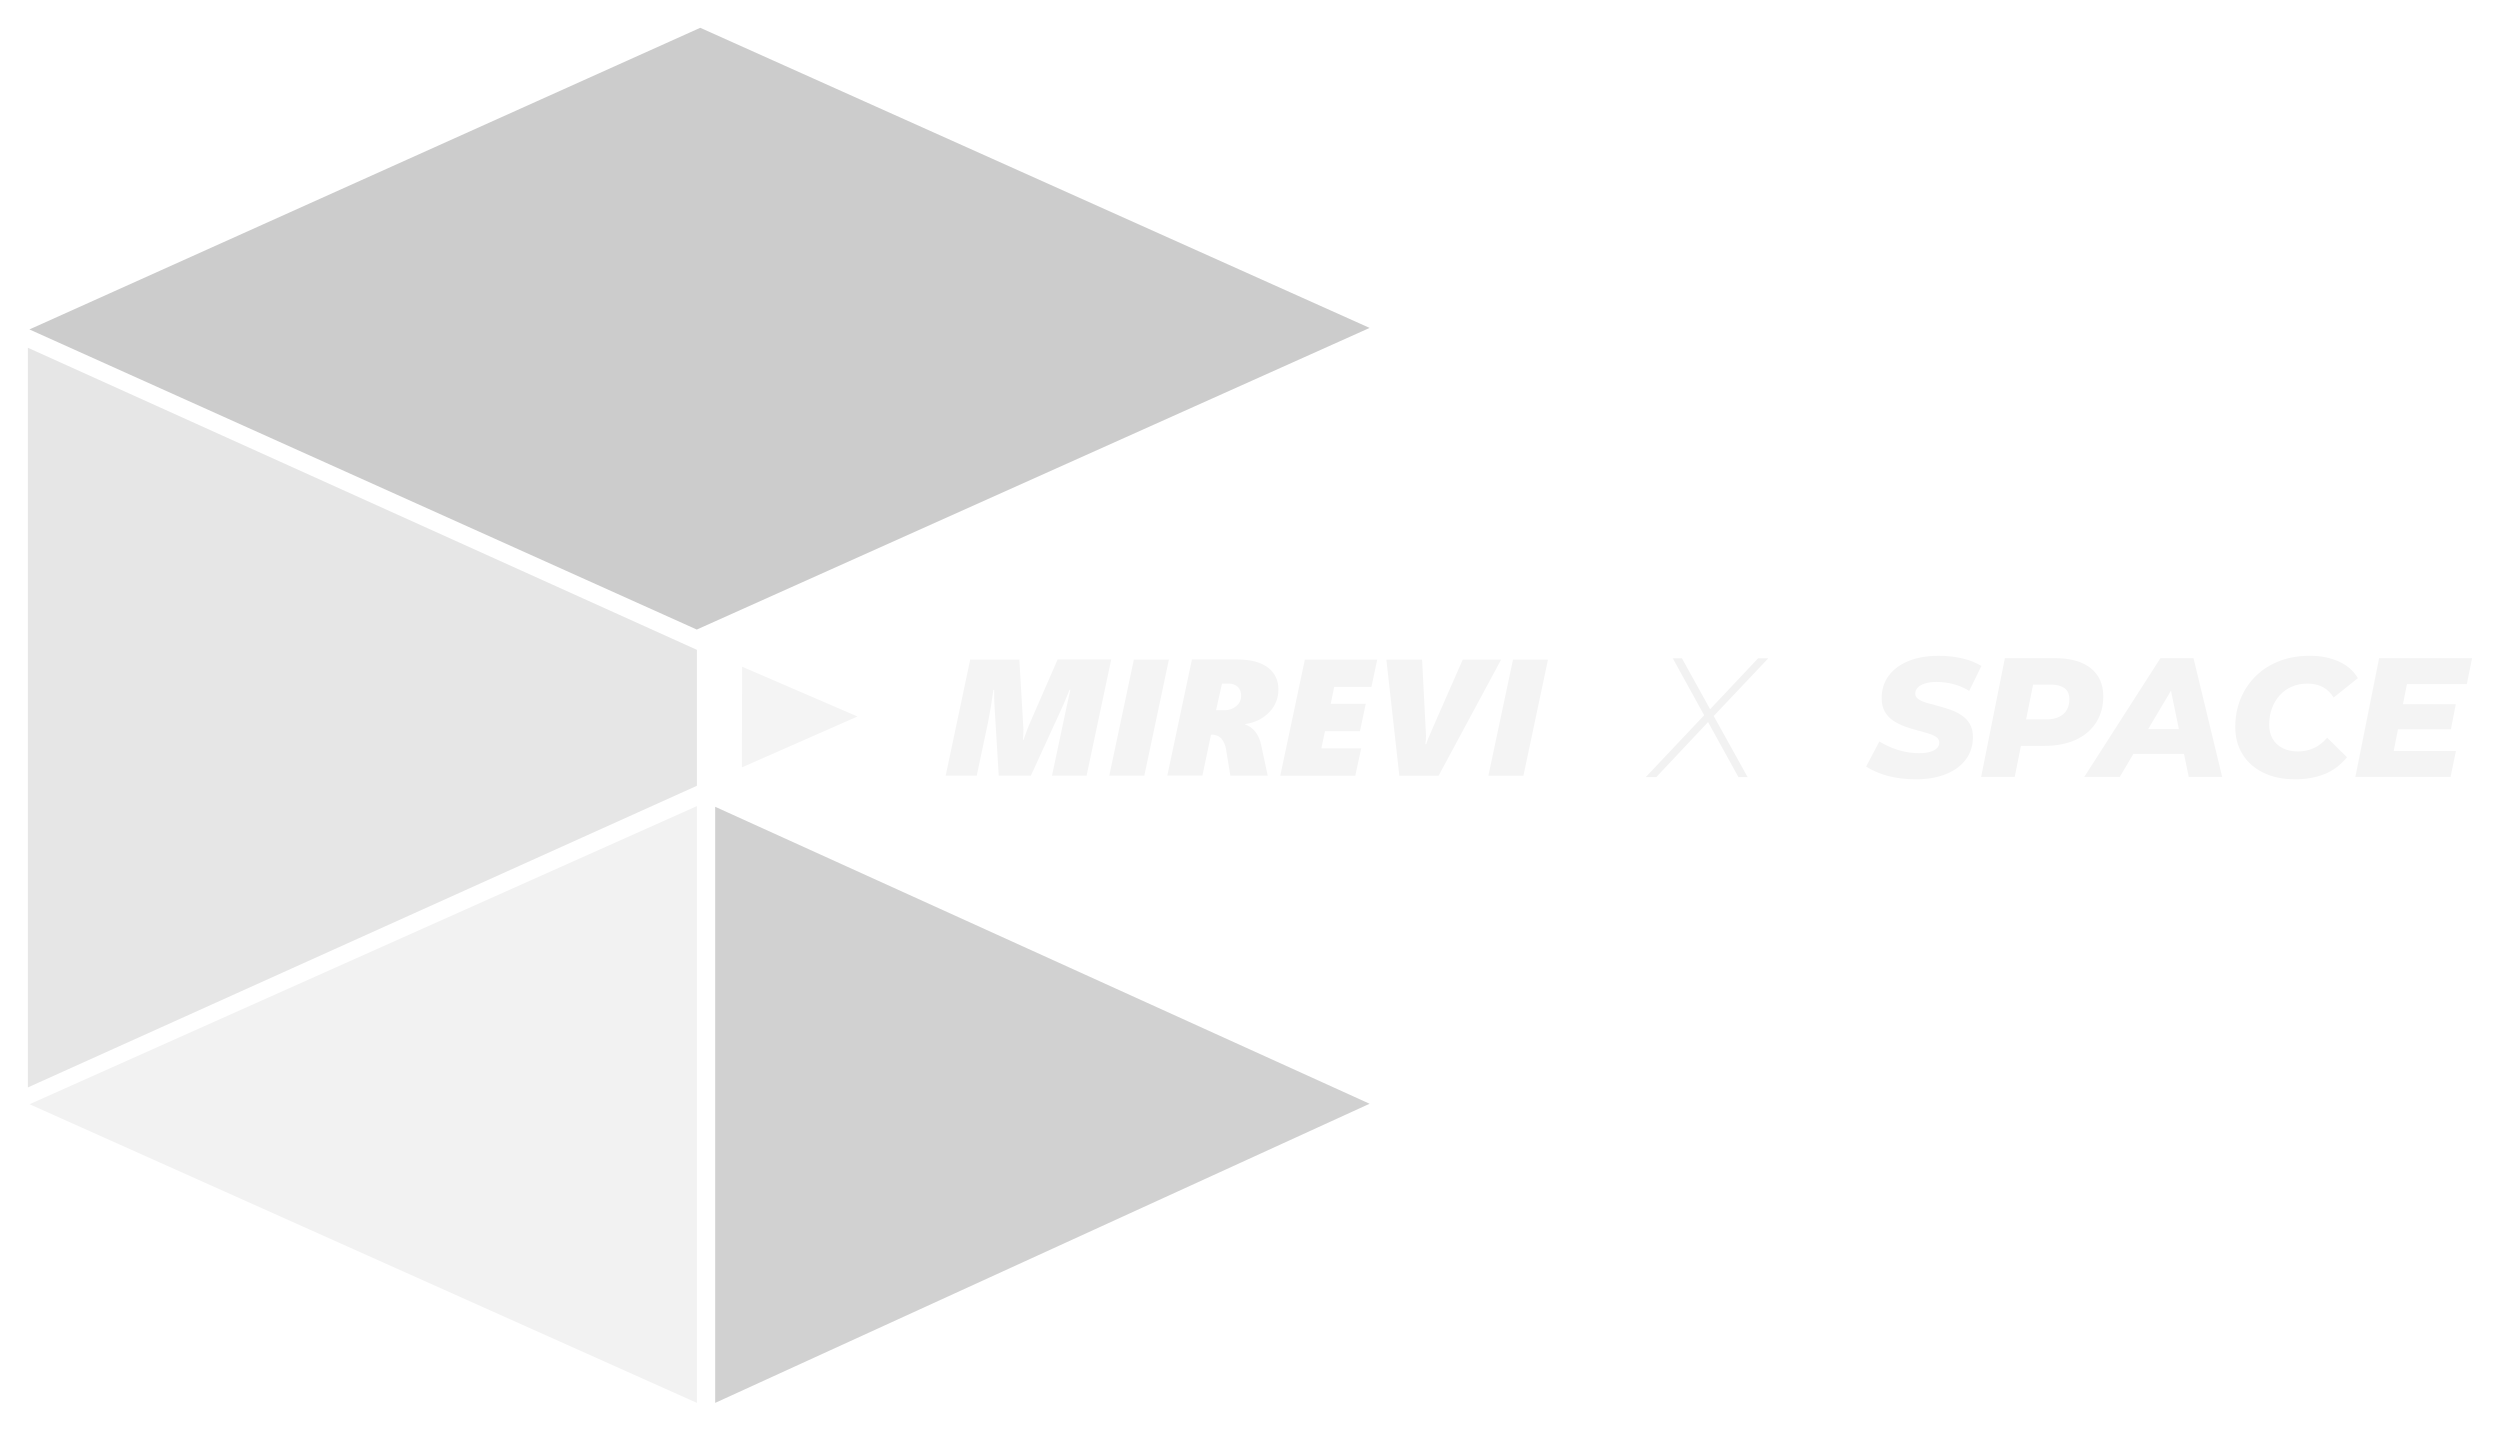 <svg width="840" height="481" viewBox="0 0 840 481" fill="none" xmlns="http://www.w3.org/2000/svg">
<g filter="url(#filter0_d_99_210)">
<path d="M642.66 260.84C640.38 260.84 638.19 260.66 636.11 260.3C634.02 259.94 632.12 259.43 630.41 258.76C628.7 258.1 627.24 257.36 626.02 256.57L630.47 248.13C631.84 248.97 633.25 249.68 634.72 250.27C636.18 250.86 637.67 251.31 639.19 251.61C640.71 251.91 642.23 252.07 643.75 252.07C645.27 252.07 646.43 251.93 647.46 251.64C648.49 251.36 649.26 250.95 649.8 250.41C650.33 249.88 650.6 249.25 650.6 248.53C650.6 247.73 650.25 247.1 649.55 246.62C648.85 246.14 647.93 245.74 646.79 245.39C645.65 245.05 644.39 244.7 643 244.34C641.61 243.98 640.23 243.54 638.84 243.03C637.45 242.52 636.19 241.87 635.05 241.09C633.91 240.31 632.99 239.31 632.29 238.1C631.59 236.88 631.24 235.38 631.24 233.6C631.24 230.71 632.02 228.2 633.58 226.08C635.14 223.95 637.35 222.3 640.22 221.12C643.09 219.94 646.48 219.35 650.39 219.35C653.24 219.35 655.9 219.64 658.37 220.23C660.84 220.82 662.97 221.66 664.75 222.77L660.65 231.15C659.09 230.16 657.37 229.41 655.49 228.9C653.61 228.39 651.68 228.13 649.7 228.13C648.18 228.13 646.88 228.3 645.8 228.64C644.72 228.98 643.9 229.45 643.35 230.04C642.8 230.63 642.52 231.29 642.52 232.01C642.52 232.77 642.86 233.4 643.55 233.89C644.23 234.38 645.16 234.8 646.31 235.14C647.47 235.48 648.74 235.83 650.13 236.19C651.52 236.55 652.89 236.97 654.26 237.44C655.63 237.92 656.9 238.54 658.08 239.32C659.26 240.1 660.19 241.08 660.87 242.26C661.55 243.44 661.9 244.9 661.9 246.65C661.9 249.5 661.12 251.99 659.56 254.12C658 256.25 655.78 257.9 652.89 259.08C650 260.26 646.6 260.85 642.69 260.85L642.66 260.84Z" fill="#F4F4F4"/>
<path d="M664.66 260.05L672.64 220.15H689.51C694.68 220.15 698.67 221.27 701.48 223.51C704.29 225.75 705.7 228.91 705.7 232.97C705.7 236.31 704.9 239.24 703.31 241.75C701.71 244.26 699.43 246.2 696.47 247.56C693.51 248.93 690.01 249.61 685.98 249.61H673.04L679.03 244.59L675.95 260.04H664.66V260.05ZM678.74 245.91L674.81 240.72H686.5C688.97 240.72 690.89 240.13 692.26 238.95C693.63 237.77 694.31 236.1 694.31 233.93C694.31 232.26 693.76 231.02 692.66 230.22C691.56 229.42 690.02 229.02 688.04 229.02H677.21L683.19 223.66L678.74 245.89V245.91Z" fill="#F4F4F4"/>
<path d="M699.31 260.05L724.9 220.15H736.02L745.65 260.05H734.42L727.3 225.51H731.75L711.23 260.05H699.32H699.31ZM710.48 252.3L715.04 243.98H734.53L735.78 252.3H710.47H710.48Z" fill="#F4F4F4"/>
<path d="M770.11 260.84C766.04 260.84 762.5 260.1 759.48 258.62C756.46 257.14 754.13 255.08 752.5 252.44C750.87 249.8 750.05 246.75 750.05 243.29C750.05 239.83 750.66 236.64 751.87 233.71C753.09 230.78 754.8 228.25 757 226.1C759.2 223.95 761.83 222.29 764.89 221.11C767.95 219.93 771.34 219.34 775.06 219.34C778.78 219.34 782.01 219.99 784.86 221.28C787.71 222.57 789.84 224.43 791.24 226.87L783.09 233.37C782.18 231.85 780.99 230.69 779.53 229.89C778.07 229.09 776.33 228.69 774.32 228.69C772.31 228.69 770.62 229.03 769.05 229.72C767.47 230.4 766.11 231.37 764.97 232.63C763.83 233.88 762.96 235.36 762.35 237.05C761.74 238.74 761.44 240.57 761.44 242.55C761.44 244.34 761.83 245.9 762.61 247.25C763.39 248.6 764.51 249.64 765.97 250.38C767.43 251.12 769.17 251.49 771.18 251.49C772.97 251.49 774.69 251.13 776.34 250.41C777.99 249.69 779.52 248.51 780.93 246.88L787.6 253.44C785.36 256.14 782.77 258.05 779.85 259.17C776.92 260.29 773.68 260.85 770.1 260.85L770.11 260.84Z" fill="#F4F4F4"/>
<path d="M803.28 251.33H824.2L822.38 260.05H790.4L798.38 220.15H829.62L827.85 228.87H807.73L803.28 251.33ZM805.62 235.6H824.15L822.5 244.04H803.97L805.62 235.6Z" fill="#F4F4F4"/>
</g>
<g filter="url(#filter1_d_99_210)">
<path fill-rule="evenodd" clip-rule="evenodd" d="M8.88 109.69L233.12 210.53L459.19 109.18L234.28 8.34L8.88 109.69Z" fill="#CCCCCC"/>
</g>
<g filter="url(#filter2_d_99_210)">
<path d="M287.1 239.74L248.27 256.84L248.35 223.02L287.1 239.74Z" fill="#F4F4F4"/>
</g>
<g filter="url(#filter3_d_99_210)">
<path fill-rule="evenodd" clip-rule="evenodd" d="M233.16 217.35L8.37 115.85V364.37L233.16 263.02V217.35Z" fill="#E6E6E6"/>
</g>
<g filter="url(#filter4_d_99_210)">
<path fill-rule="evenodd" clip-rule="evenodd" d="M8.93 370.02L233.16 269.85V470.37L8.93 370.02Z" fill="#F2F2F2"/>
</g>
<g filter="url(#filter5_d_99_210)">
<path fill-rule="evenodd" clip-rule="evenodd" d="M459.18 369.86L239.3 270.08V470.37L459.18 369.86Z" fill="#D1D1D1"/>
</g>
<g filter="url(#filter6_d_99_210)">
<path d="M364.08 259.62H352.47L357.35 236.62L358.63 230.77H358.37L356.37 235.62L345.37 259.62H334.58L333.2 236.98C333.07 235.47 333.03 233.39 333.03 230.78H332.78C332.25 234.78 331.64 238.45 330.96 241.78L327.18 259.63H316.75L324.99 220.63H341.5L342.87 243.96C342.87 245.14 342.8 246.37 342.72 247.64H342.88C343.19 246.76 343.52 245.85 343.88 244.9C344.24 243.95 344.54 243.09 344.88 242.32L354.37 220.57H372.37L364.1 259.57L364.08 259.62ZM383.49 259.62H371.72L379.98 220.62H391.75L383.49 259.62ZM425.25 238.51C423.03 240.7 420.44 241.85 417.36 242.3V242.4C420.21 243.45 422.01 245.79 422.77 249.4L424.95 259.62H412.4L410.98 250.95C410.81 249.56 410.27 248.25 409.4 247.15C408.52 246.24 407.28 245.77 406.02 245.86H405.9L403.01 259.59H391.22L399.49 220.59H414.81C419.12 220.59 422.5 221.46 424.91 223.21C427.29 224.93 428.65 227.74 428.53 230.68C428.58 233.52 427.48 236.27 425.48 238.29L425.25 238.51ZM414.92 229.79C414.03 229.01 412.87 228.62 411.69 228.7H409.59L407.59 237.63H410.19C411.72 237.71 413.22 237.22 414.4 236.24C415.44 235.42 416.03 234.16 416.02 232.84C416.08 231.72 415.69 230.62 414.93 229.79H414.92ZM459.92 229.79H447.29L446.12 235.48H457.89L455.94 244.68H444.19L442.97 250.43H456.37L454.37 259.64H429.17L437.43 220.64H461.74L459.79 229.84L459.92 229.79ZM482.38 259.64H469.18L464.82 220.64H476.82L478.14 246.21C478.14 247.15 478.07 248.1 477.93 249.03H478.2C478.35 248.54 478.53 248.03 478.76 247.41C478.99 246.79 482.89 237.9 490.48 220.64H503.37L482.37 259.64H482.38ZM510.94 259.64H499.1L507.37 220.64H519.12L510.87 259.64H510.94Z" fill="#F4F4F4"/>
</g>
<g filter="url(#filter7_d_99_210)">
<path d="M551.99 260.09L572.28 238.6L572.11 240.25L561.05 220.19H564.13L574.16 238.32L572.85 238.09L589.72 220.19H593.14L574.27 240.14L574.33 238.72L586.19 260.1H583.11L572.45 240.78L573.59 240.89L555.52 260.1H551.99V260.09Z" fill="#F2F2F2"/>
</g>
<defs>
<filter id="filter0_d_99_210" x="621.02" y="214.34" width="215.6" height="53.51" filterUnits="userSpaceOnUse" color-interpolation-filters="sRGB">
<feFlood flood-opacity="0" result="BackgroundImageFix"/>
<feColorMatrix in="SourceAlpha" type="matrix" values="0 0 0 0 0 0 0 0 0 0 0 0 0 0 0 0 0 0 127 0" result="hardAlpha"/>
<feOffset dx="1" dy="1"/>
<feGaussianBlur stdDeviation="3"/>
<feColorMatrix type="matrix" values="0 0 0 0 0.224 0 0 0 0 0 0 0 0 0 0.247 0 0 0 0.2 0"/>
<feBlend mode="normal" in2="BackgroundImageFix" result="effect1_dropShadow_99_210"/>
<feBlend mode="normal" in="SourceGraphic" in2="effect1_dropShadow_99_210" result="shape"/>
</filter>
<filter id="filter1_d_99_210" x="3.88" y="3.34" width="462.31" height="214.19" filterUnits="userSpaceOnUse" color-interpolation-filters="sRGB">
<feFlood flood-opacity="0" result="BackgroundImageFix"/>
<feColorMatrix in="SourceAlpha" type="matrix" values="0 0 0 0 0 0 0 0 0 0 0 0 0 0 0 0 0 0 127 0" result="hardAlpha"/>
<feOffset dx="1" dy="1"/>
<feGaussianBlur stdDeviation="3"/>
<feColorMatrix type="matrix" values="0 0 0 0 0.224 0 0 0 0 0 0 0 0 0 0.247 0 0 0 0.2 0"/>
<feBlend mode="normal" in2="BackgroundImageFix" result="effect1_dropShadow_99_210"/>
<feBlend mode="normal" in="SourceGraphic" in2="effect1_dropShadow_99_210" result="shape"/>
</filter>
<filter id="filter2_d_99_210" x="243.27" y="218.02" width="50.83" height="45.82" filterUnits="userSpaceOnUse" color-interpolation-filters="sRGB">
<feFlood flood-opacity="0" result="BackgroundImageFix"/>
<feColorMatrix in="SourceAlpha" type="matrix" values="0 0 0 0 0 0 0 0 0 0 0 0 0 0 0 0 0 0 127 0" result="hardAlpha"/>
<feOffset dx="1" dy="1"/>
<feGaussianBlur stdDeviation="3"/>
<feColorMatrix type="matrix" values="0 0 0 0 0.224 0 0 0 0 0 0 0 0 0 0.247 0 0 0 0.2 0"/>
<feBlend mode="normal" in2="BackgroundImageFix" result="effect1_dropShadow_99_210"/>
<feBlend mode="normal" in="SourceGraphic" in2="effect1_dropShadow_99_210" result="shape"/>
</filter>
<filter id="filter3_d_99_210" x="3.37" y="110.85" width="236.79" height="260.52" filterUnits="userSpaceOnUse" color-interpolation-filters="sRGB">
<feFlood flood-opacity="0" result="BackgroundImageFix"/>
<feColorMatrix in="SourceAlpha" type="matrix" values="0 0 0 0 0 0 0 0 0 0 0 0 0 0 0 0 0 0 127 0" result="hardAlpha"/>
<feOffset dx="1" dy="1"/>
<feGaussianBlur stdDeviation="3"/>
<feColorMatrix type="matrix" values="0 0 0 0 0.224 0 0 0 0 0 0 0 0 0 0.247 0 0 0 0.2 0"/>
<feBlend mode="normal" in2="BackgroundImageFix" result="effect1_dropShadow_99_210"/>
<feBlend mode="normal" in="SourceGraphic" in2="effect1_dropShadow_99_210" result="shape"/>
</filter>
<filter id="filter4_d_99_210" x="3.93" y="264.85" width="236.23" height="212.52" filterUnits="userSpaceOnUse" color-interpolation-filters="sRGB">
<feFlood flood-opacity="0" result="BackgroundImageFix"/>
<feColorMatrix in="SourceAlpha" type="matrix" values="0 0 0 0 0 0 0 0 0 0 0 0 0 0 0 0 0 0 127 0" result="hardAlpha"/>
<feOffset dx="1" dy="1"/>
<feGaussianBlur stdDeviation="3"/>
<feColorMatrix type="matrix" values="0 0 0 0 0.224 0 0 0 0 0 0 0 0 0 0.247 0 0 0 0.2 0"/>
<feBlend mode="normal" in2="BackgroundImageFix" result="effect1_dropShadow_99_210"/>
<feBlend mode="normal" in="SourceGraphic" in2="effect1_dropShadow_99_210" result="shape"/>
</filter>
<filter id="filter5_d_99_210" x="234.3" y="265.08" width="231.88" height="212.29" filterUnits="userSpaceOnUse" color-interpolation-filters="sRGB">
<feFlood flood-opacity="0" result="BackgroundImageFix"/>
<feColorMatrix in="SourceAlpha" type="matrix" values="0 0 0 0 0 0 0 0 0 0 0 0 0 0 0 0 0 0 127 0" result="hardAlpha"/>
<feOffset dx="1" dy="1"/>
<feGaussianBlur stdDeviation="3"/>
<feColorMatrix type="matrix" values="0 0 0 0 0.224 0 0 0 0 0 0 0 0 0 0.247 0 0 0 0.2 0"/>
<feBlend mode="normal" in2="BackgroundImageFix" result="effect1_dropShadow_99_210"/>
<feBlend mode="normal" in="SourceGraphic" in2="effect1_dropShadow_99_210" result="shape"/>
</filter>
<filter id="filter6_d_99_210" x="311.75" y="215.57" width="214.37" height="51.07" filterUnits="userSpaceOnUse" color-interpolation-filters="sRGB">
<feFlood flood-opacity="0" result="BackgroundImageFix"/>
<feColorMatrix in="SourceAlpha" type="matrix" values="0 0 0 0 0 0 0 0 0 0 0 0 0 0 0 0 0 0 127 0" result="hardAlpha"/>
<feOffset dx="1" dy="1"/>
<feGaussianBlur stdDeviation="3"/>
<feColorMatrix type="matrix" values="0 0 0 0 0.224 0 0 0 0 0 0 0 0 0 0.247 0 0 0 0.2 0"/>
<feBlend mode="normal" in2="BackgroundImageFix" result="effect1_dropShadow_99_210"/>
<feBlend mode="normal" in="SourceGraphic" in2="effect1_dropShadow_99_210" result="shape"/>
</filter>
<filter id="filter7_d_99_210" x="546.99" y="215.19" width="53.15" height="51.91" filterUnits="userSpaceOnUse" color-interpolation-filters="sRGB">
<feFlood flood-opacity="0" result="BackgroundImageFix"/>
<feColorMatrix in="SourceAlpha" type="matrix" values="0 0 0 0 0 0 0 0 0 0 0 0 0 0 0 0 0 0 127 0" result="hardAlpha"/>
<feOffset dx="1" dy="1"/>
<feGaussianBlur stdDeviation="3"/>
<feColorMatrix type="matrix" values="0 0 0 0 0.224 0 0 0 0 0 0 0 0 0 0.247 0 0 0 0.2 0"/>
<feBlend mode="normal" in2="BackgroundImageFix" result="effect1_dropShadow_99_210"/>
<feBlend mode="normal" in="SourceGraphic" in2="effect1_dropShadow_99_210" result="shape"/>
</filter>
</defs>
</svg>


